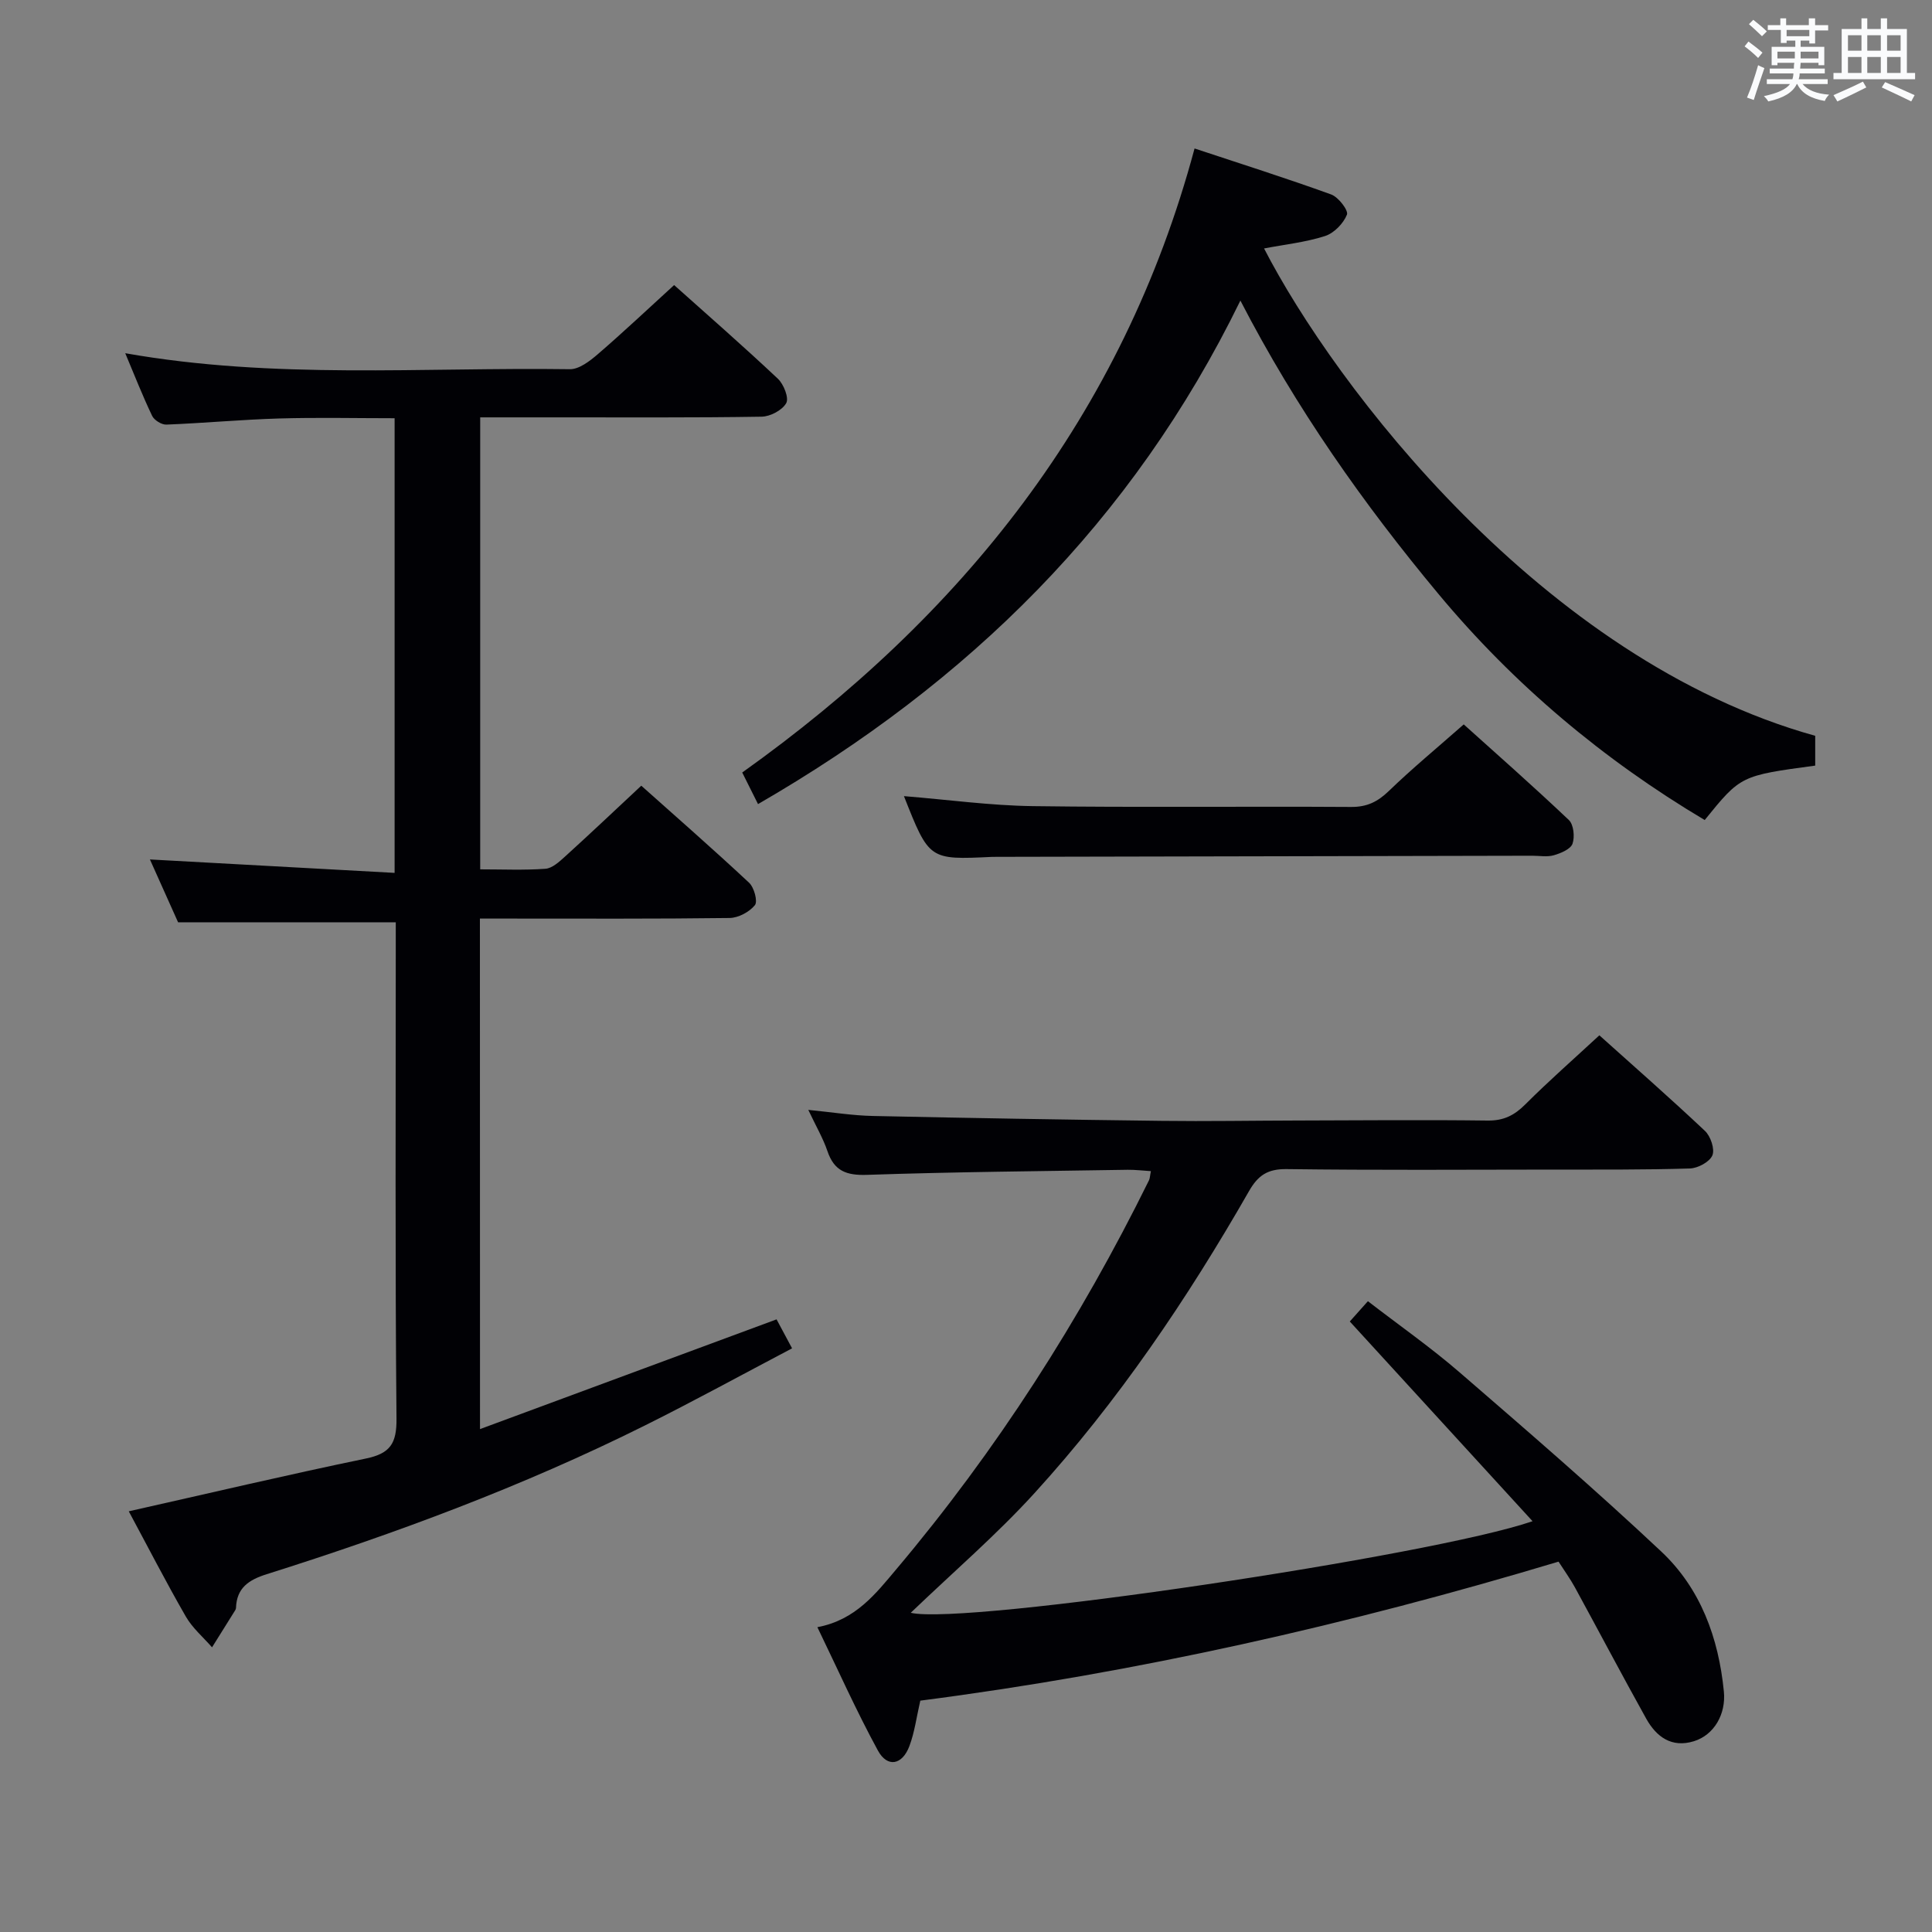 <svg enable-background="new 0 0 400 400" viewBox="0 0 400 400" xmlns="http://www.w3.org/2000/svg"><rect x="0" y="0" width="400" height="400" fill="#808080" stroke="none"/><g fill="#010105"><path d="m99.38 295.88c20.76-7.68 40.81-15.1 61.4-22.72.78 1.46 1.77 3.3 3.21 6-10.29 5.41-20.31 10.91-30.53 16-25.17 12.54-51.46 22.31-78.24 30.76-3.75 1.18-6.22 2.85-6.36 6.99-.01.16-.08.33-.16.47-1.59 2.56-3.2 5.12-4.8 7.68-1.84-2.11-4.07-4-5.44-6.39-4.13-7.18-7.92-14.56-11.8-21.77 16.57-3.72 32.79-7.55 49.11-10.93 5-1.04 6.37-3.09 6.32-8.25-.3-32.5-.15-64.99-.15-97.49 0-1.8 0-3.6 0-5.28-15.02 0-29.58 0-45.07 0-1.69-3.76-3.82-8.53-5.83-13.01 16.89.93 33.62 1.84 50.66 2.78 0-32.02 0-62.79 0-94.13-7.99 0-15.94-.18-23.88.05-7.8.23-15.59.96-23.38 1.27-.98.04-2.51-.91-2.94-1.81-1.98-4.13-3.65-8.41-5.57-12.97 30.86 5.46 61.51 2.88 92.04 3.31 1.93.03 4.15-1.69 5.8-3.11 5.28-4.55 10.35-9.34 15.8-14.31 6.71 6 14.22 12.56 21.48 19.39 1.21 1.14 2.33 3.98 1.73 5.05-.82 1.47-3.3 2.78-5.1 2.81-14.16.23-28.33.13-42.5.14-5.14 0-10.28 0-15.76 0v93.58c4.6 0 9.07.2 13.5-.12 1.4-.1 2.85-1.43 4.02-2.49 5.17-4.69 10.24-9.49 15.83-14.71 7.09 6.33 14.82 13.08 22.32 20.09 1.05.98 1.83 3.88 1.2 4.65-1.15 1.41-3.42 2.63-5.25 2.65-15.33.2-30.66.12-46 .12-1.79 0-3.58 0-5.68 0 .02 35.09.02 69.68.02 105.7z"/><path d="m279.46 273.6c.75-.84 2.05-2.3 3.75-4.2 6.48 5 12.99 9.55 18.97 14.72 14.09 12.18 28.2 24.36 41.77 37.11 8.14 7.65 11.87 17.88 12.96 28.99.46 4.68-2.03 8.99-6.2 10.28-4.63 1.43-7.78-.91-9.89-4.69-5.01-9-9.81-18.11-14.75-27.16-.95-1.74-2.12-3.35-3.39-5.33-43.35 13.03-87.28 22.99-132.14 28.78-.78 3.36-1.17 6.51-2.26 9.41-1.48 3.94-4.56 4.51-6.52.92-4.49-8.24-8.32-16.84-12.53-25.54 7.95-1.49 12.14-7.02 16.28-11.92 20.8-24.66 38.11-51.66 52.37-80.59.21-.42.2-.94.4-1.91-1.69-.1-3.25-.3-4.81-.28-17.98.29-35.96.44-53.93 1.05-4.29.15-6.83-.78-8.23-4.92-.89-2.62-2.32-5.06-3.96-8.53 4.99.49 9.16 1.17 13.34 1.26 19.94.43 39.88.77 59.82 1.01 9.33.12 18.66-.05 27.99-.07 13.17-.03 26.33-.16 39.5.01 3.31.04 5.52-1.07 7.79-3.34 4.82-4.82 9.95-9.32 15.34-14.31 6.91 6.21 14.52 12.87 21.87 19.8 1.17 1.1 2.07 3.78 1.53 5.06-.58 1.36-3 2.66-4.66 2.71-9.32.29-18.66.22-27.99.23-18.5.02-37 .14-55.5-.1-3.91-.05-5.91 1.28-7.78 4.55-12.77 22.3-27.12 43.55-44.45 62.57-7.82 8.58-16.69 16.21-25.59 24.74 11.14 2.65 108.06-11.82 128.74-18.96-12.75-13.92-25.16-27.49-37.84-41.35z"/><path d="m256.81 62.23c-22.35 45.78-56.38 79.14-99.87 104.25-1-2-1.93-3.86-3.27-6.54 45.41-32.37 78.79-73.81 93.65-129.2 9.59 3.18 19.01 6.16 28.28 9.52 1.5.54 3.62 3.31 3.27 4.18-.73 1.83-2.67 3.83-4.54 4.43-4.01 1.29-8.29 1.74-12.62 2.57 14.52 28.2 57.54 85.16 114.11 100.9v6.17c-15.43 2.08-15.43 2.08-22.88 11.27-20.98-12.48-39.53-28.07-55.12-46.8-15.5-18.61-29.48-38.43-41.01-60.75z"/><path d="m187.15 164.83c9.15.74 17.89 1.95 26.64 2.07 21.98.3 43.97.03 65.95.17 3.3.02 5.5-1.08 7.81-3.31 4.79-4.63 9.94-8.88 15.5-13.78 6.41 5.77 14.22 12.64 21.76 19.79 1 .94 1.26 3.5.76 4.92-.41 1.13-2.41 1.96-3.86 2.38-1.38.4-2.97.1-4.47.1-36.97.08-73.94.15-110.91.23-.33 0-.67 0-1 .01-12.97.62-12.96.62-18.18-12.58z"/></g><path d="m361.2 9.6.8-1c.9.7 1.9 1.4 2.9 2.3l-.9 1.1c-1-1-2-1.8-2.8-2.4zm.5 10.6c.9-2.1 1.6-4.3 2.3-6.7.4.2.8.4 1.3.6-.7 2.1-1.5 4.3-2.2 6.6zm.4-15.2.9-.9c1 .8 2 1.6 2.8 2.4l-1 1c-.9-.9-1.8-1.7-2.7-2.5zm12.5-1.2h1.2v1.4h2.7v1.1h-2.7v2.7h-1.2v-.6h-1.8v1.3h4.9v3.8h-1.2v-.5h-3.7c0 .4-.1.9-.1 1.2h5.1v1h-5.2c0 .5-.1.9-.2 1.2h6v1h-5.2c1.1 1.3 2.9 2 5.5 2.2-.4.4-.7.8-.9 1.3-2.9-.5-4.8-1.6-5.7-3.5h-.1c-.8 1.7-2.7 2.9-5.9 3.6-.2-.4-.6-.8-.9-1.1 2.8-.6 4.6-1.4 5.4-2.5h-4.8v-1h5.3c.1-.3.2-.7.2-1.2h-4.9v-1h5c0-.4 0-.8.1-1.2h-3.5v.5h-1.2v-3.8h4.9v-1.3h-1.8v.5h-1.2v-2.7h-2.7v-1h2.6v-1.4h1.2v1.4h4.7v-1.4zm-6.6 8.3h3.6c0-.4 0-.9 0-1.4h-3.6zm1.9-4.6h4.7v-1.3h-4.7zm6.6 3.2h-3.7v1.4h3.7z" fill="#fafbfc"/><path d="m385.3 3.8h1.3v2.2h2.8v-2.2h1.3v2.2h4.1v9.1h1.7v1.3h-16.9v-1.3h1.7v-9.1h4.1v-2.2zm.4 13.1.7 1.2c-1.8.9-3.8 1.9-6 2.9-.2-.4-.5-.8-.8-1.3 2.3-1 4.3-1.9 6.1-2.8zm-3.1-6.4h2.8v-3.2h-2.8zm0 4.6h2.8v-3.3h-2.8zm4-4.6h2.8v-3.2h-2.8zm0 4.6h2.8v-3.3h-2.8zm3.7 1.9c2.1.9 4.1 1.8 6.1 2.7l-.7 1.3c-2.2-1.1-4.2-2-6.1-2.9zm3.2-9.7h-2.8v3.2h2.8zm-2.8 7.8h2.8v-3.3h-2.8z" fill="#fafbfc"/></svg>